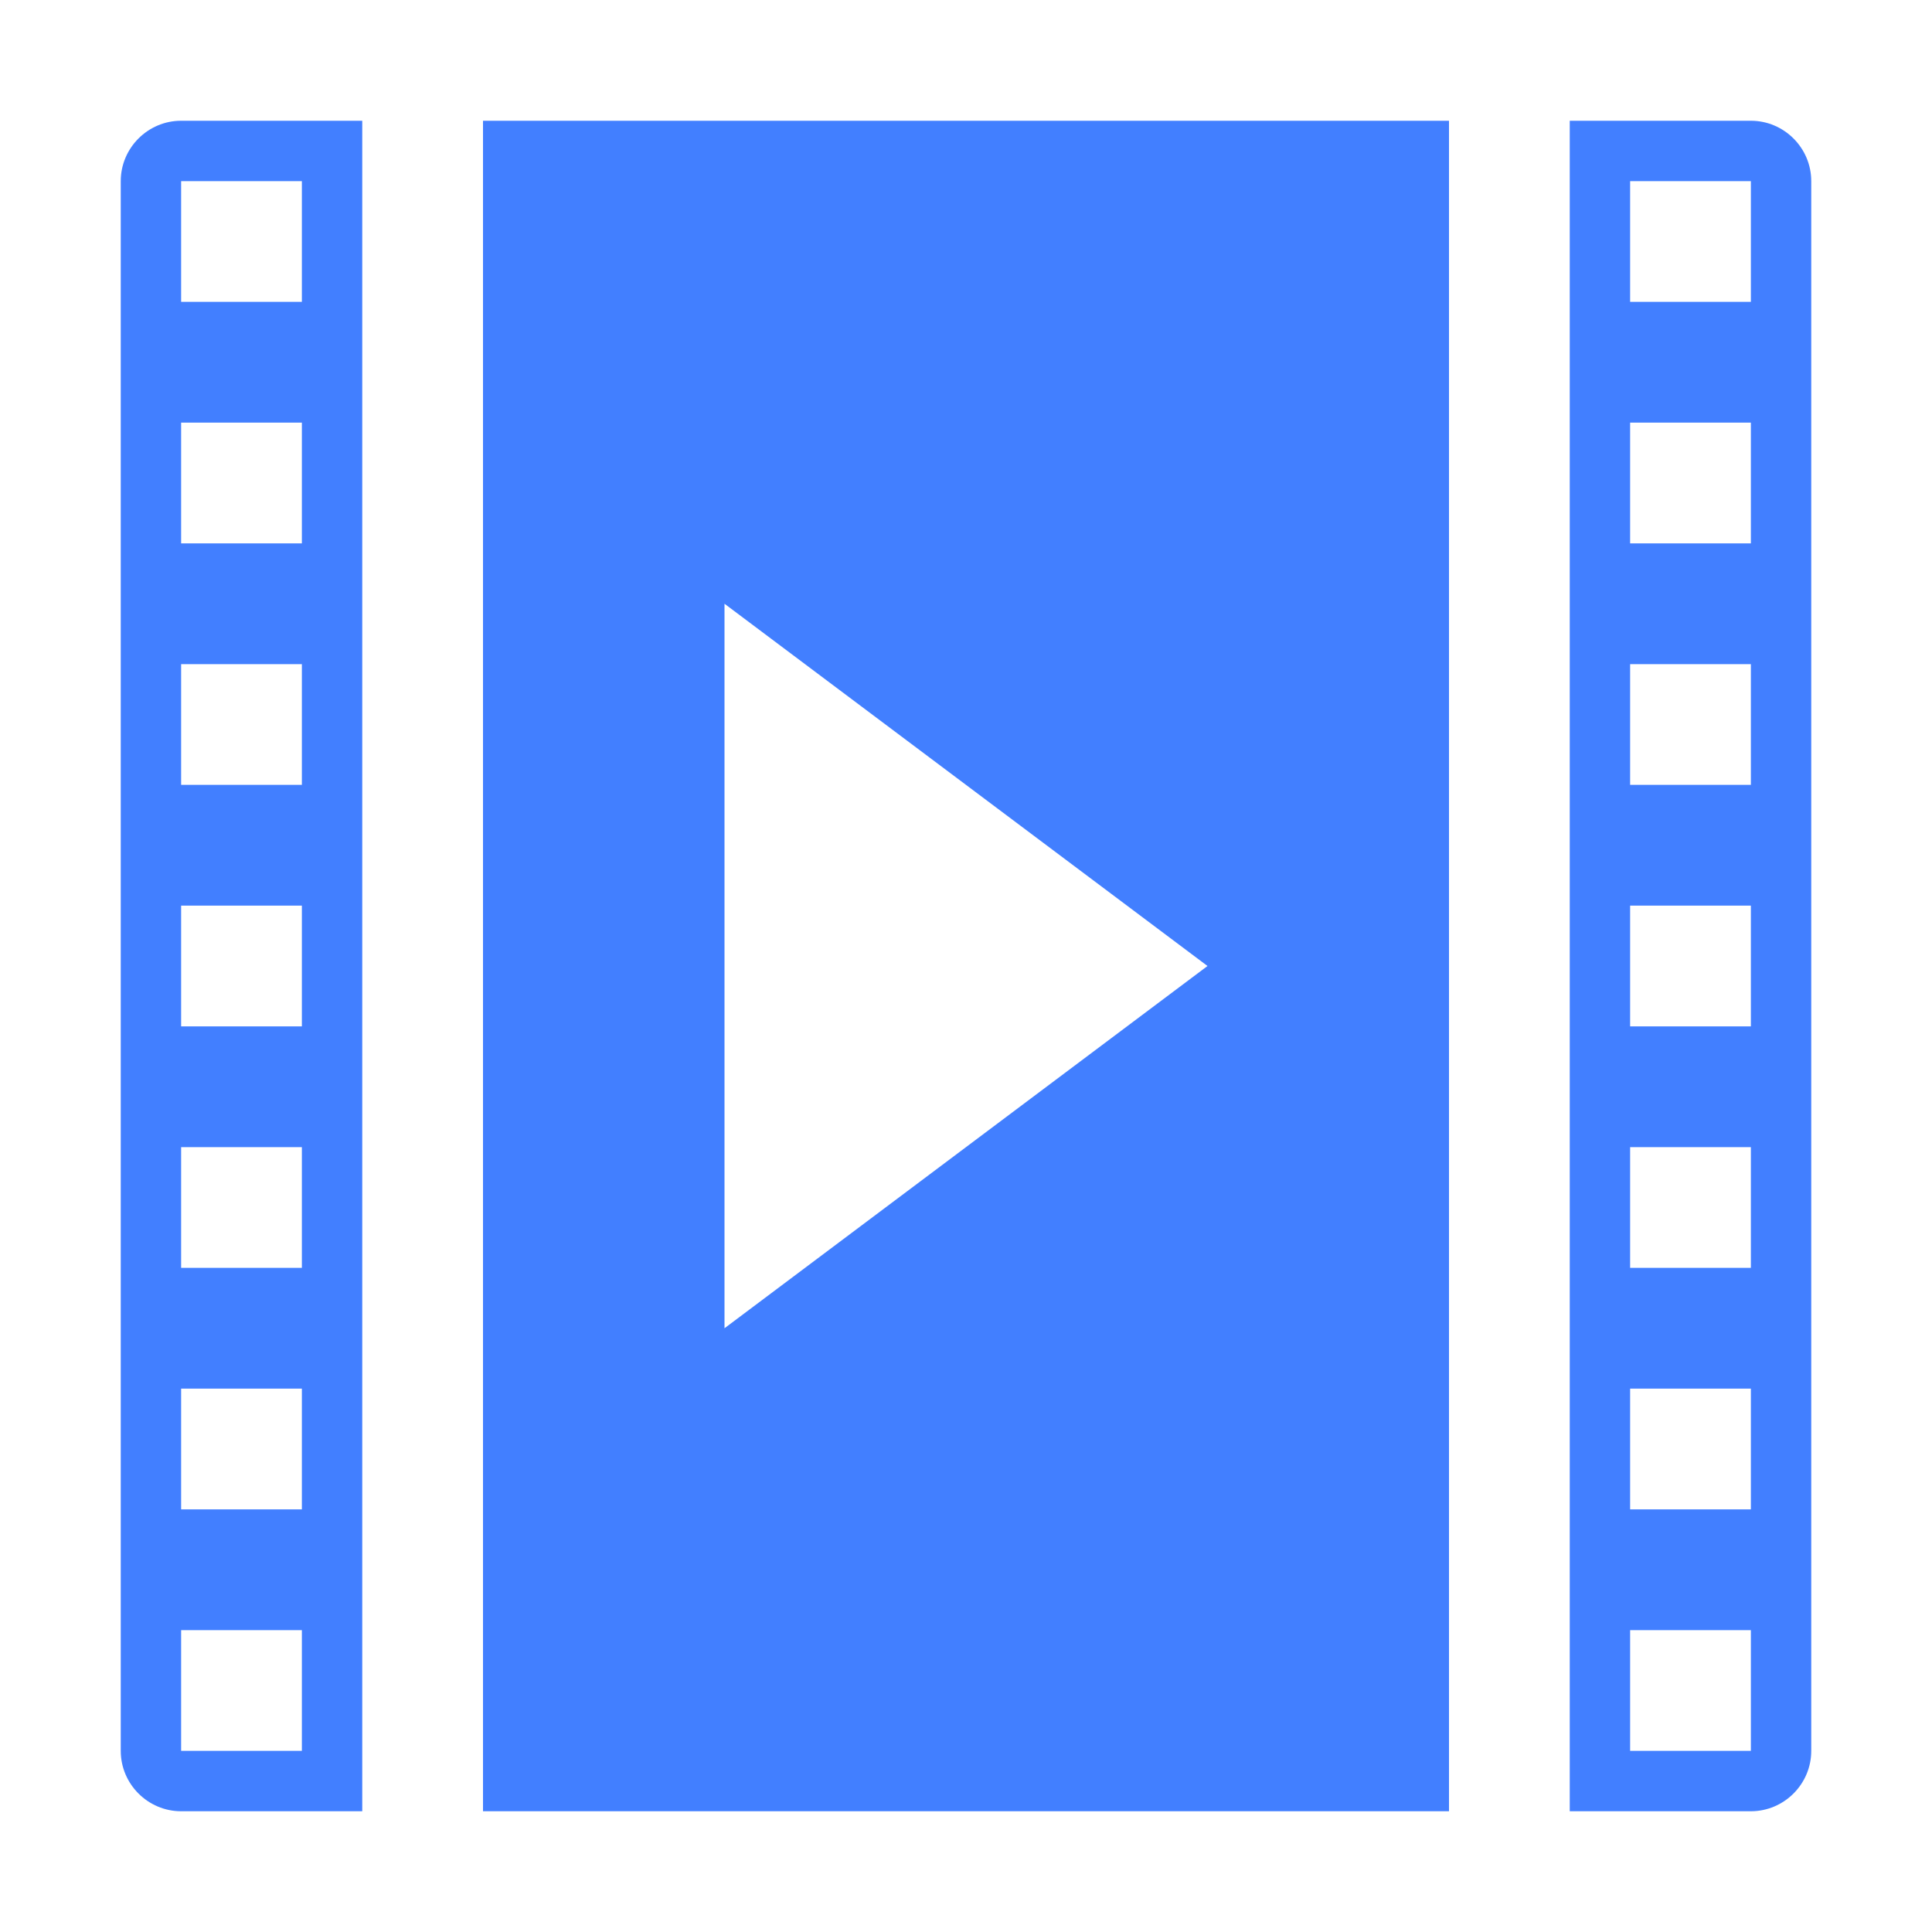 <?xml version="1.0" encoding="utf-8"?>
<!-- Generator: Adobe Illustrator 22.0.0, SVG Export Plug-In . SVG Version: 6.00 Build 0)  -->
<svg version="1.1" id="图层_1" xmlns="http://www.w3.org/2000/svg" xmlns:xlink="http://www.w3.org/1999/xlink" x="0px" y="0px"
	 viewBox="0 0 64 64" style="enable-background:new 0 0 64 64;" xml:space="preserve">
<style type="text/css">
	.st0{fill:#427FFF;}
</style>
<g>
	<path class="st0" d="M16,60h32V4H16V60z M24,20l16,12L24,44V20z"/>
	<path class="st0" d="M4,6v52c0,1.1,0.9,2,2,2h6V4H6C4.9,4,4,4.9,4,6z M10,58H6v-4h4V58z M10,50H6v-4h4V50z M10,42H6v-4h4V42z
		 M10,34H6v-4h4V34z M10,26H6v-4h4V26z M10,18H6v-4h4V18z M10,10H6V6h4V10z"/>
	<path class="st0" d="M58,4h-6v56h6c1.1,0,2-0.9,2-2V6C60,4.9,59.1,4,58,4z M58,58h-4v-4h4V58z M58,50h-4v-4h4V50z M58,42h-4v-4h4
		V42z M58,34h-4v-4h4V34z M58,26h-4v-4h4V26z M58,18h-4v-4h4V18z M58,10h-4V6h4V10z"/>
</g>
</svg>
